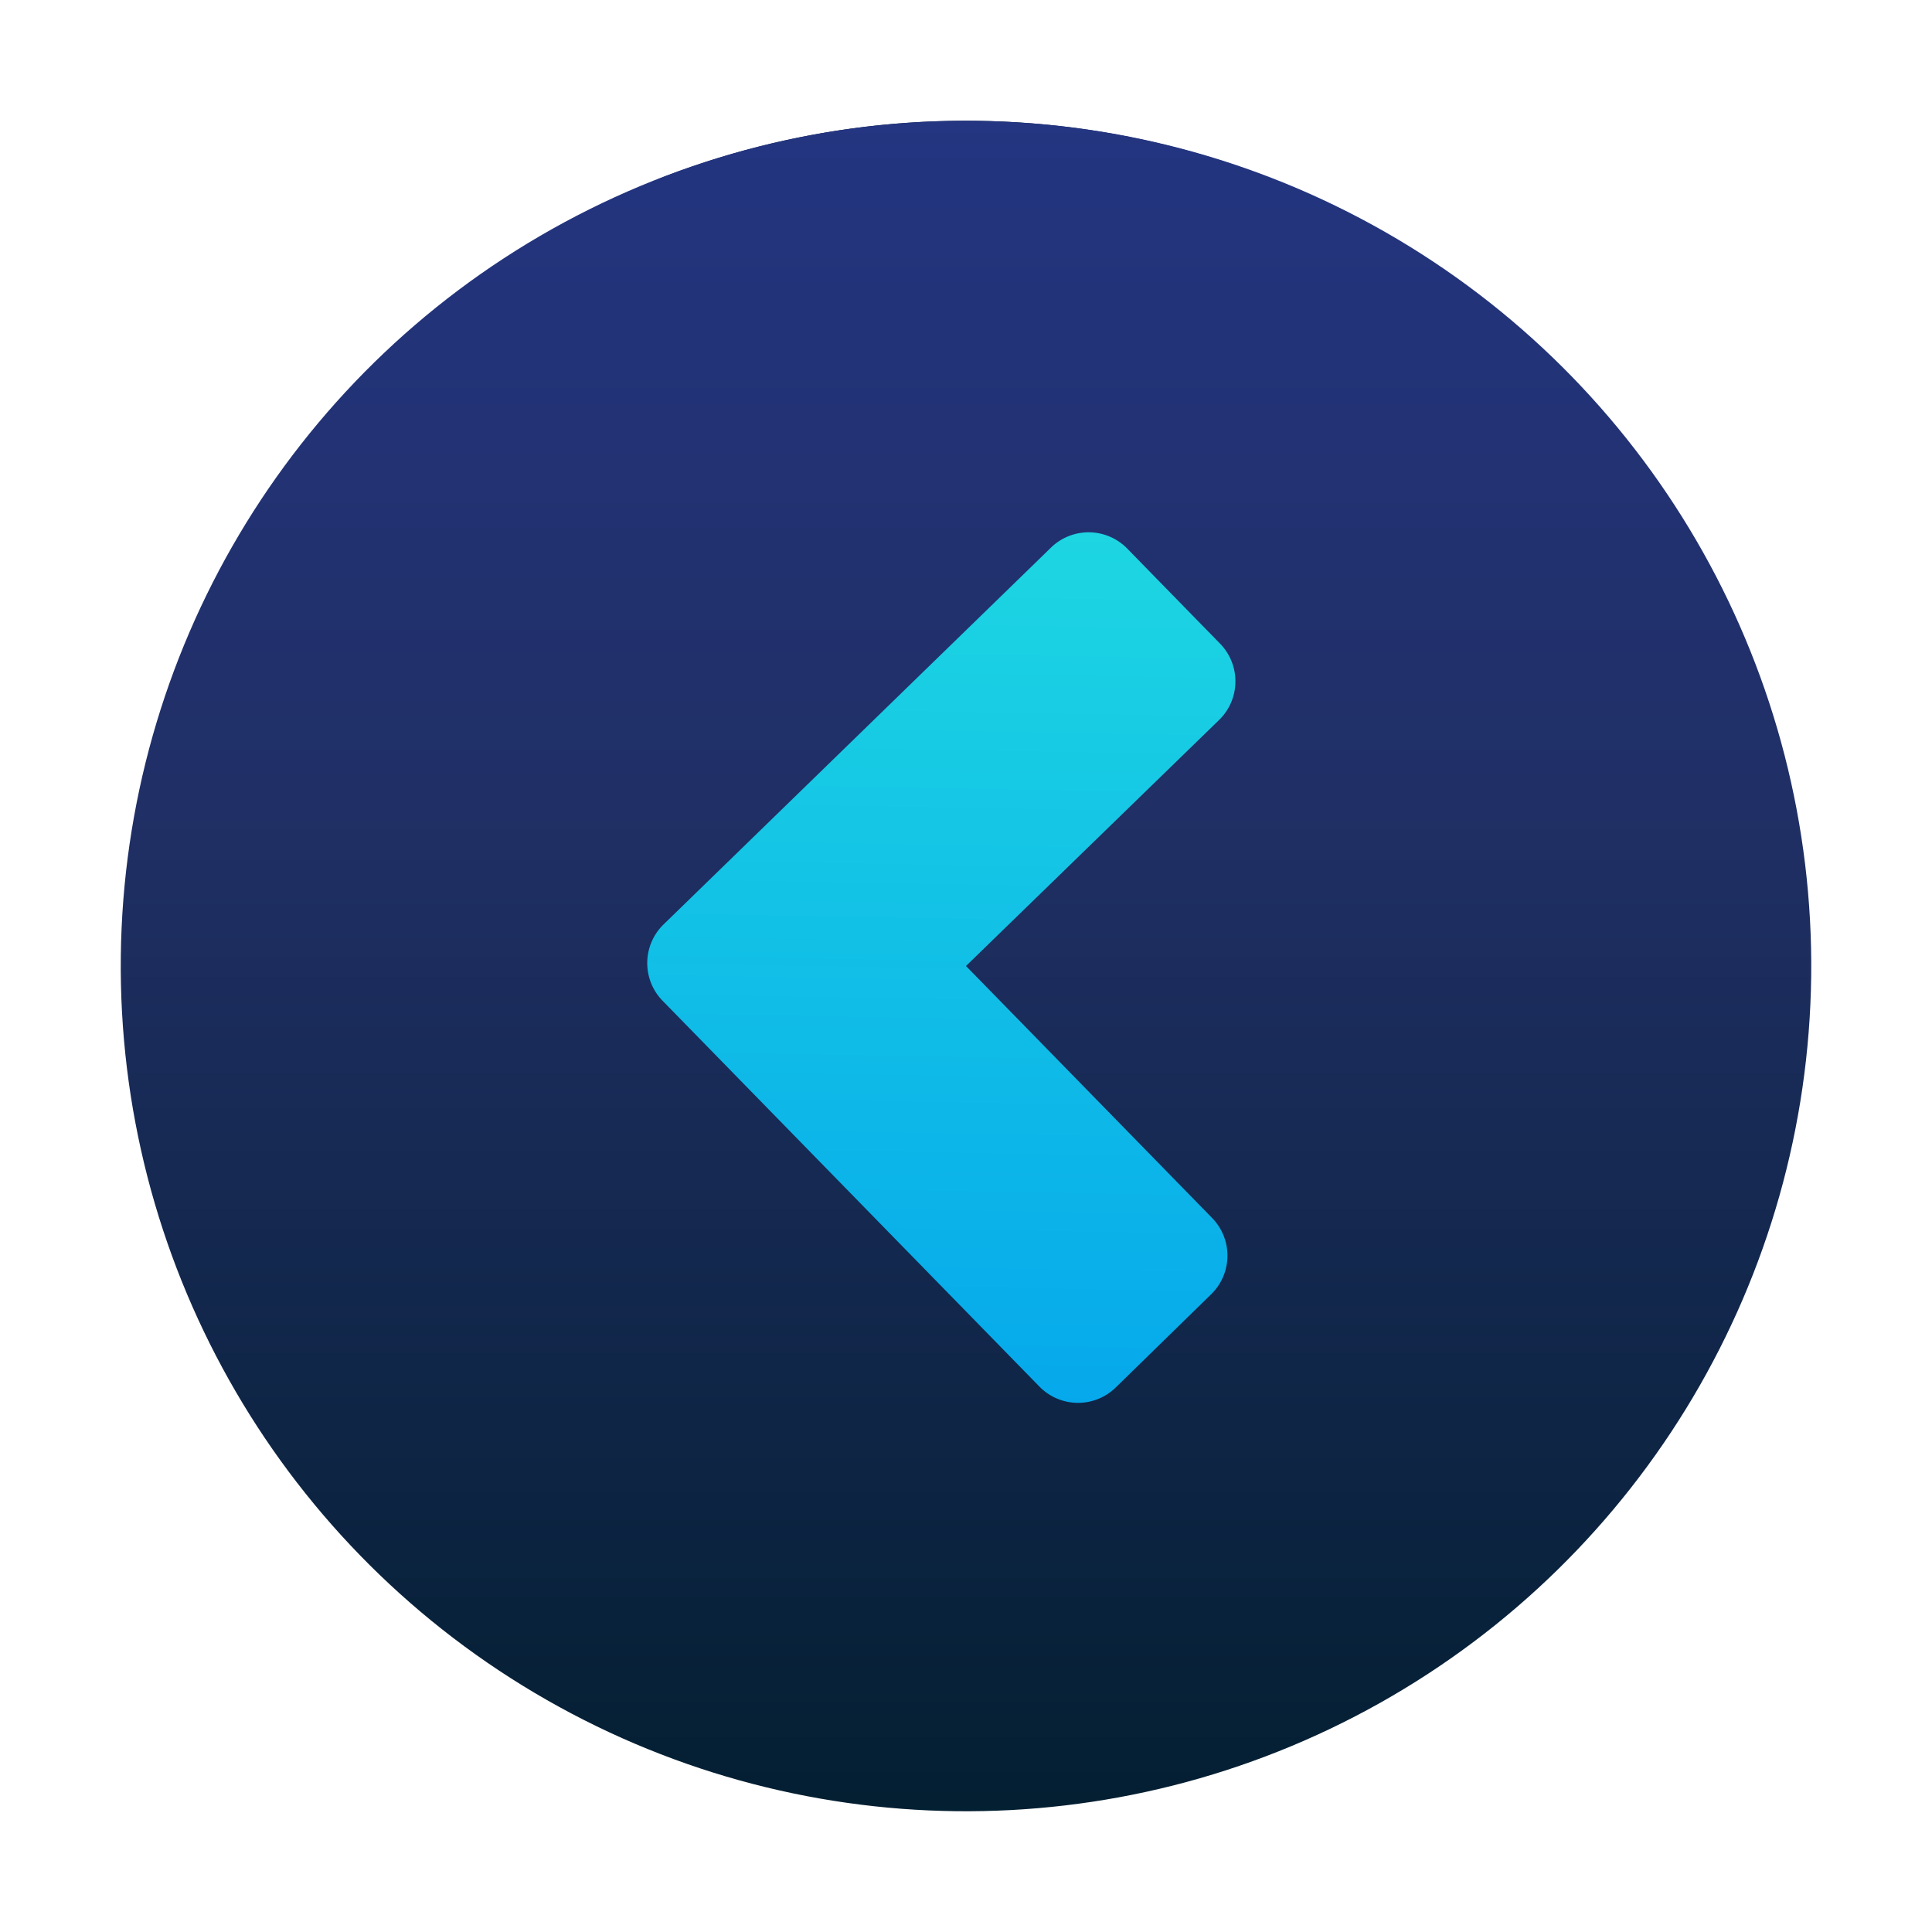 <svg width="48" height="48" xmlns="http://www.w3.org/2000/svg" xmlns:xlink="http://www.w3.org/1999/xlink" data-name="Layer 1">
 <defs>
  <linearGradient y2="-0.029" x2="0.5" y1="1.381" x1="0.5" id="linear-gradient">
   <stop stop-color="#273a9b" offset="0"/>
   <stop stop-color="#202f65" offset="0.56"/>
   <stop stop-color="#021e2f" offset="1"/>
  </linearGradient>
  <linearGradient xlink:href="#linear-gradient" y2="16.23" x2="24.64" y1="75" x1="24.64" id="linear-gradient-2"/>
  <linearGradient y2="-1.496" x2="0.499" y1="1.417" x1="0.499" id="linear-gradient-3">
   <stop stop-color="#27e9de" offset="0"/>
   <stop stop-color="#03a4ec" offset="0.52"/>
   <stop stop-color="#2547a8" offset="1"/>
  </linearGradient>
 </defs>
 <title>arrow, pointer, right, direction, forward</title>
 <g>
  <title>Layer 1</title>
  <g transform="rotate(-179.326 24 24)" id="svg_4">
   <path id="svg_2" fill="url(#linear-gradient-2)" d="m17.39,43.92a20.86,20.86 0 0 0 14.51,-0.47l0,-19.45l-14.51,-7.12l0,27.04z" class="cls-2"/>
   <circle id="svg_1" fill="url(#linear-gradient)" r="21" cy="24" cx="24" class="cls-1"/>
   <path id="svg_3" fill="url(#linear-gradient-3)" d="m20.13,34.43l-2.35,-2.35a1.34,1.34 0 0 1 0,-1.89l6.22,-6.19l-6.19,-6.19a1.34,1.34 0 0 1 0,-1.89l2.35,-2.35a1.34,1.34 0 0 1 1.89,0l9.48,9.48a1.34,1.34 0 0 1 0,1.89l-9.53,9.49a1.34,1.34 0 0 1 -1.87,0z" class="cls-3"/>
  </g>
 </g>
</svg>